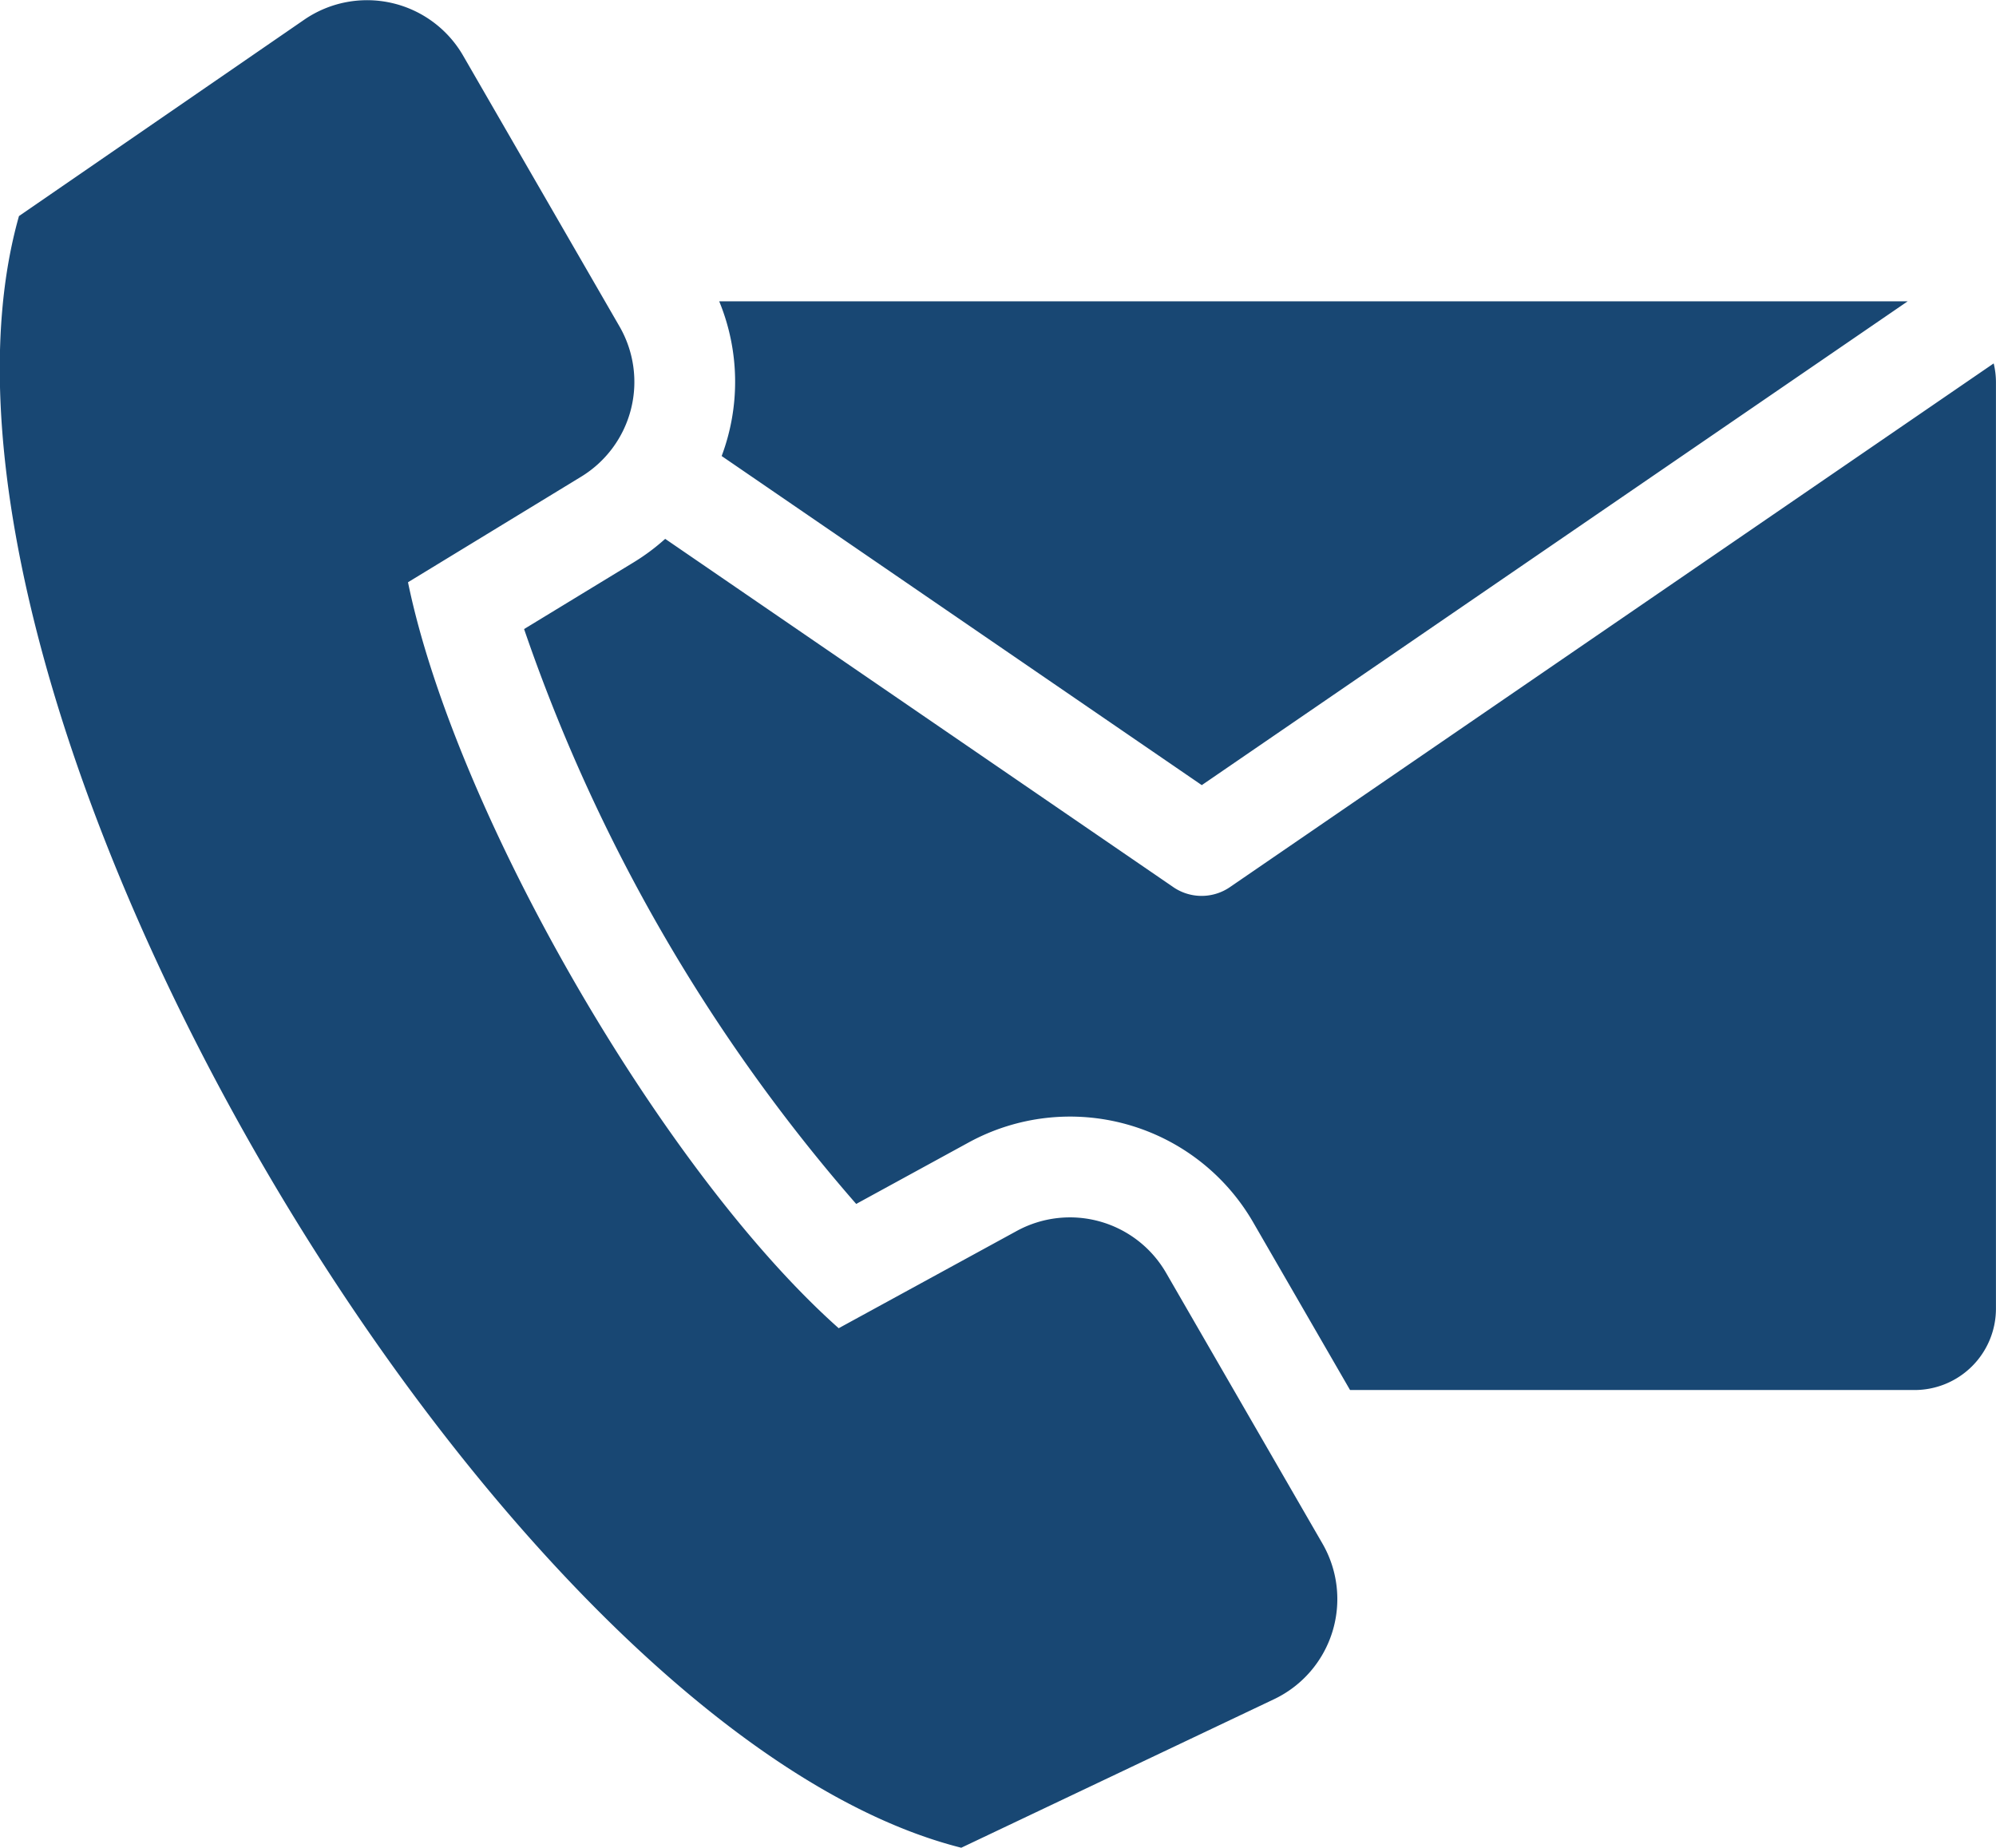 <svg id="contact-us" xmlns="http://www.w3.org/2000/svg" width="39.228" height="36.32" viewBox="0 0 39.228 36.32">
  <path id="contact-us-2" data-name="contact-us" d="M31.439,40.923H54.8l-13.873,9.51-9.436-6.469a4.156,4.156,0,0,0-.048-3.041Zm-6.109,5.52,3.4-2.073a2.182,2.182,0,0,0,.754-2.952l-3.074-5.324a2.18,2.18,0,0,0-3.124-.706l-5.605,3.859C15.018,48.649,27.008,69,36.2,71.32L42.348,68.4a2.18,2.18,0,0,0,.951-3.058l-3.074-5.323a2.182,2.182,0,0,0-2.934-.823l-3.5,1.912c-3.459-3.076-7.53-10.127-8.464-14.66Zm31.161-4.3L41.478,52.439a.984.984,0,0,1-1.129-.014l-9.968-6.833a4.15,4.15,0,0,1-.62.462l-2.153,1.311a33.894,33.894,0,0,0,6.527,11.3l2.212-1.209a4.156,4.156,0,0,1,5.588,1.567l1.906,3.3h11.1a1.6,1.6,0,0,0,1.594-1.594V42.517a1.582,1.582,0,0,0-.044-.371Z" transform="translate(-17.308 -35)" fill="#184773" fill-rule="evenodd"/>
</svg>
